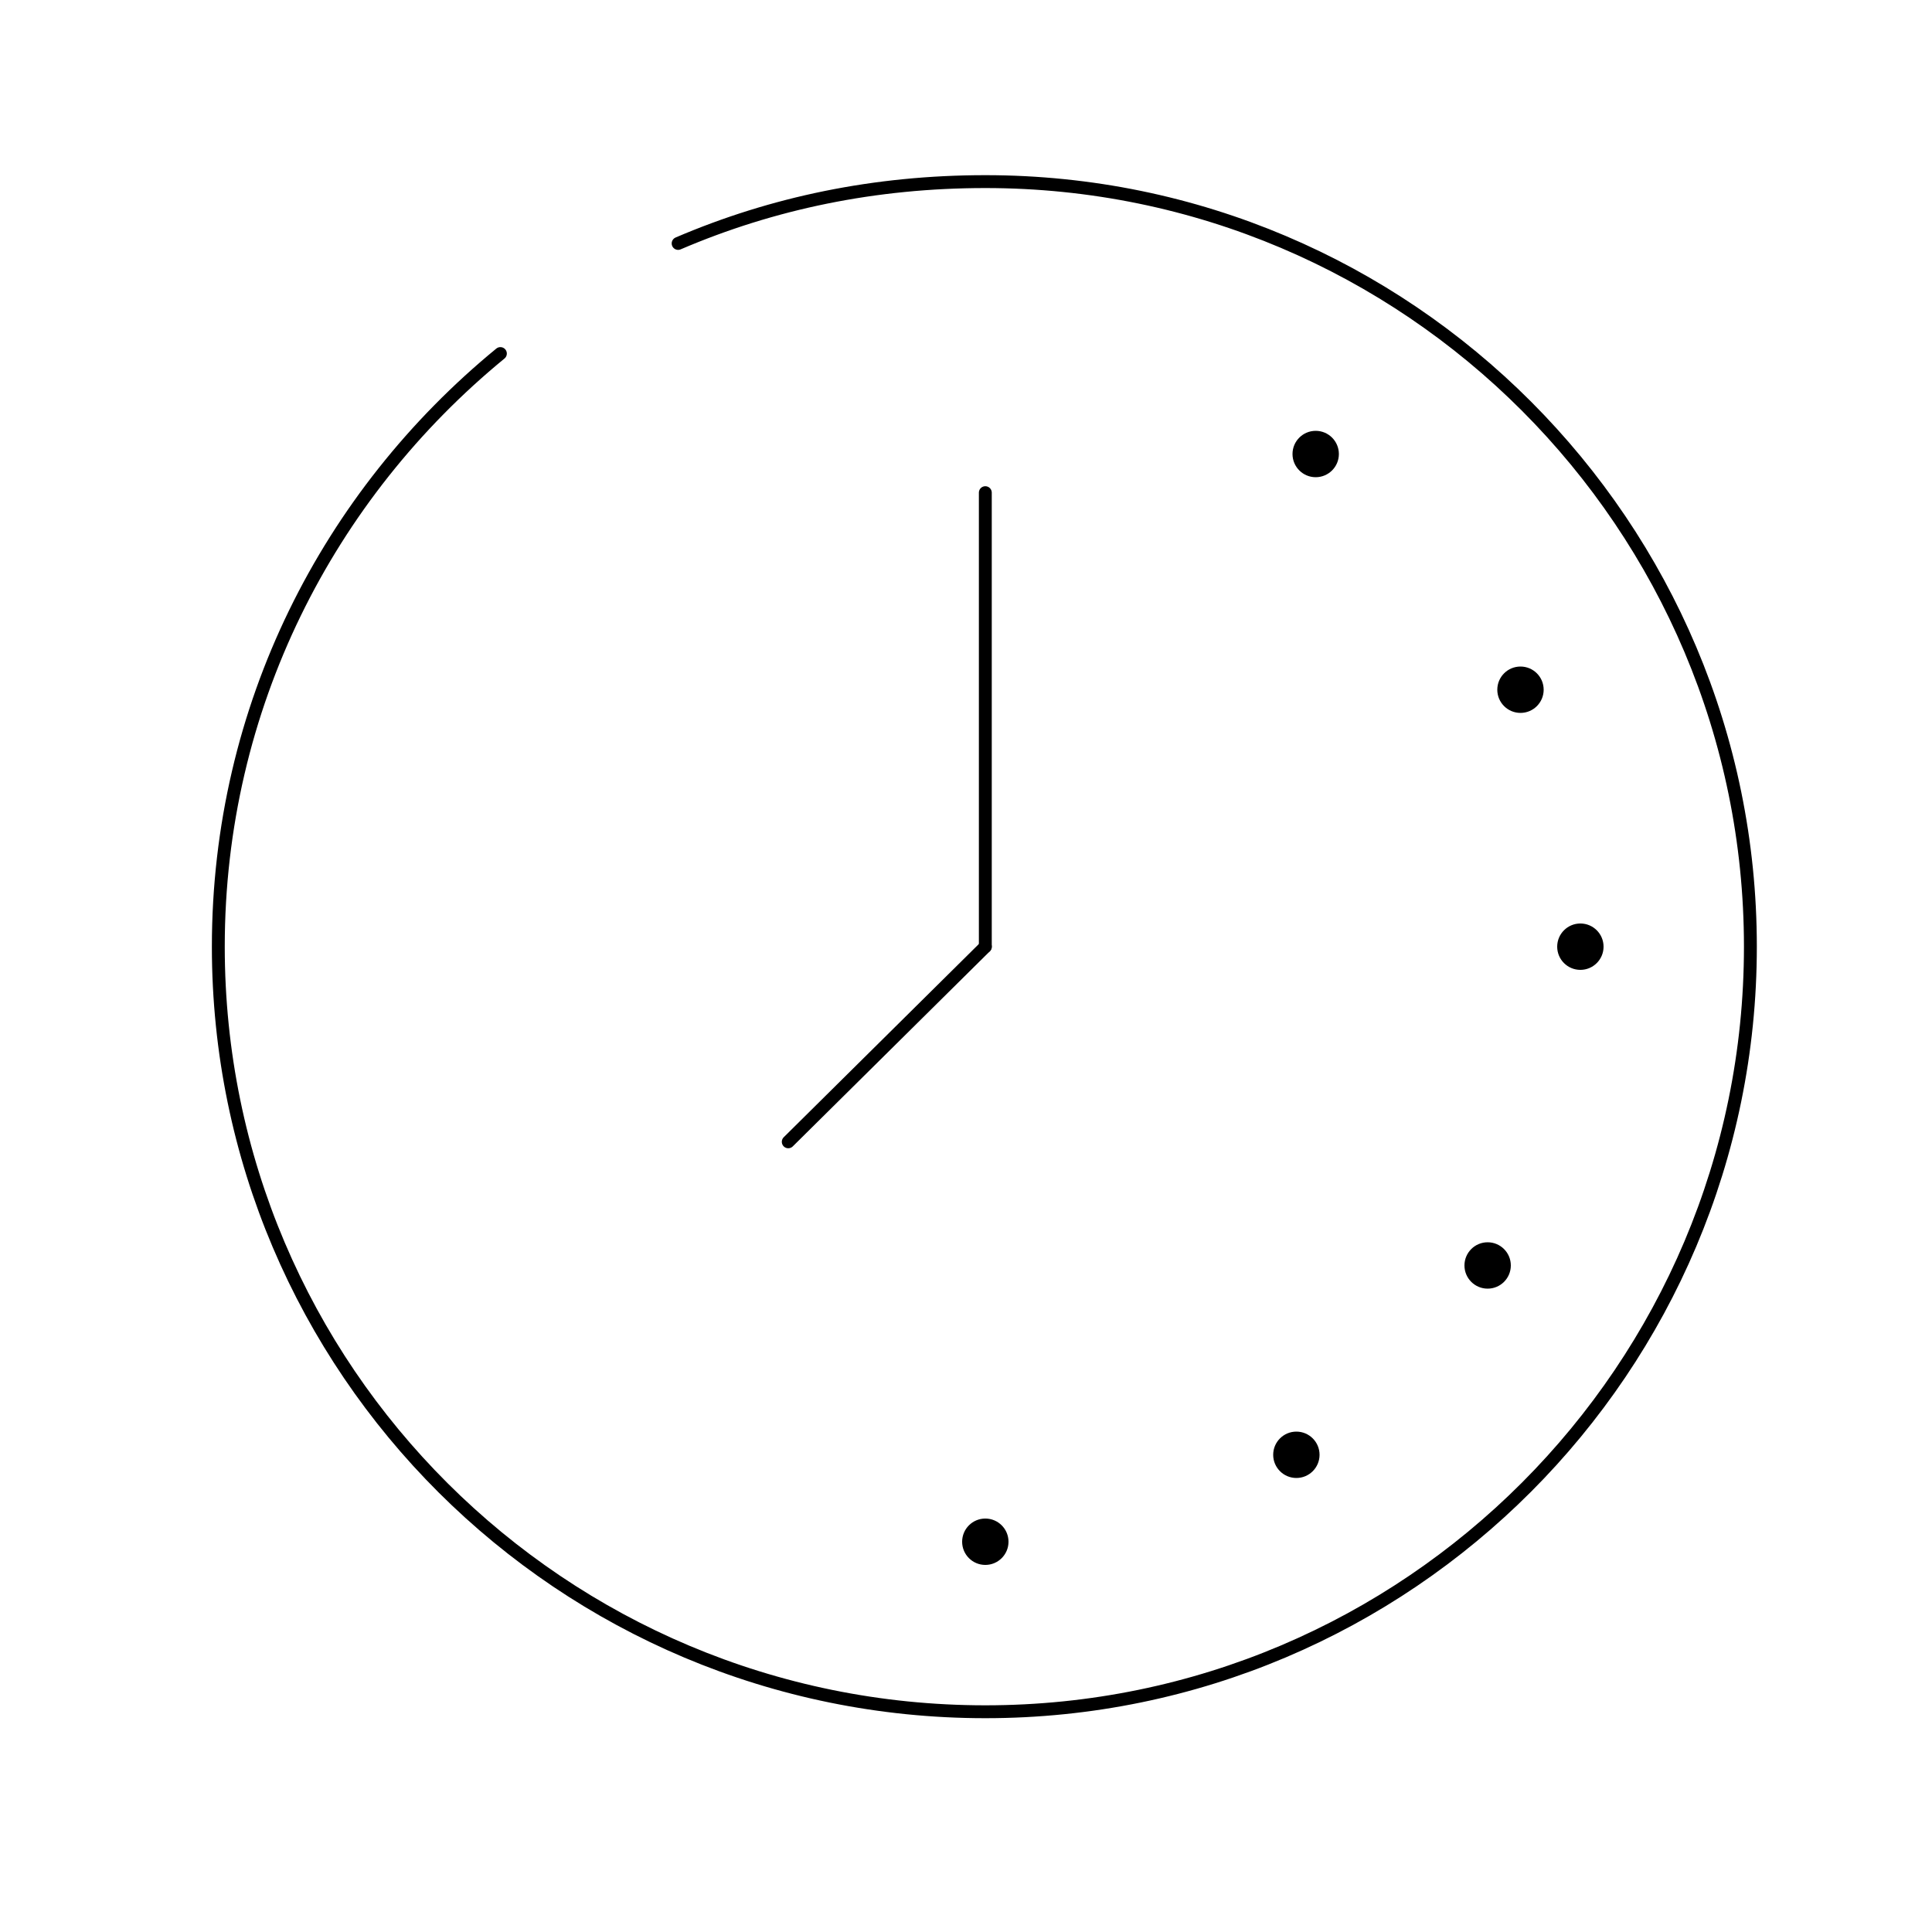 <svg width="150" height="150" viewBox="0 0 150 150" fill="none" xmlns="http://www.w3.org/2000/svg">
<path d="M76.5 73.5V38.25" stroke="black" stroke-miterlimit="10" stroke-linecap="round"/>
<path d="M61.2 88.65L76.5 73.5" stroke="black" stroke-miterlimit="10" stroke-linecap="round"/>
<path d="M102.15 37.05C103.144 37.05 103.95 36.244 103.95 35.25C103.95 34.256 103.144 33.45 102.15 33.45C101.156 33.45 100.35 34.256 100.35 35.25C100.35 36.244 101.156 37.05 102.15 37.05Z" fill="black"/>
<path d="M118.05 55.35C119.044 55.35 119.85 54.544 119.85 53.55C119.85 52.556 119.044 51.75 118.05 51.75C117.056 51.75 116.25 52.556 116.25 53.55C116.25 54.544 117.056 55.35 118.05 55.35Z" fill="black"/>
<path d="M122.7 75.3C123.694 75.3 124.5 74.494 124.5 73.5C124.5 72.506 123.694 71.7 122.7 71.7C121.706 71.7 120.9 72.506 120.9 73.5C120.9 74.494 121.706 75.3 122.7 75.3Z" fill="black"/>
<path d="M115.5 100.05C116.494 100.05 117.3 99.244 117.3 98.25C117.3 97.256 116.494 96.45 115.5 96.45C114.506 96.45 113.7 97.256 113.7 98.25C113.7 99.244 114.506 100.05 115.5 100.05Z" fill="black"/>
<path d="M100.65 114.75C101.644 114.75 102.45 113.944 102.45 112.95C102.45 111.956 101.644 111.15 100.65 111.15C99.656 111.15 98.85 111.956 98.85 112.95C98.85 113.944 99.656 114.75 100.65 114.75Z" fill="black"/>
<path d="M76.5 121.5C77.494 121.5 78.3 120.694 78.3 119.7C78.3 118.706 77.494 117.9 76.5 117.9C75.506 117.9 74.7 118.706 74.7 119.7C74.7 120.694 75.506 121.5 76.5 121.5Z" fill="black"/>
<path d="M52.65 18.9C60 15.75 67.95 14.1 76.5 14.1C109.35 14.1 135.9 40.8 135.9 73.5C135.9 106.2 109.35 132.9 76.5 132.9C43.65 132.9 16.95 106.35 16.95 73.5C16.95 54.9 25.5 38.4 38.85 27.45" stroke="black" stroke-miterlimit="10" stroke-linecap="round" stroke-linejoin="round"/>
</svg>
